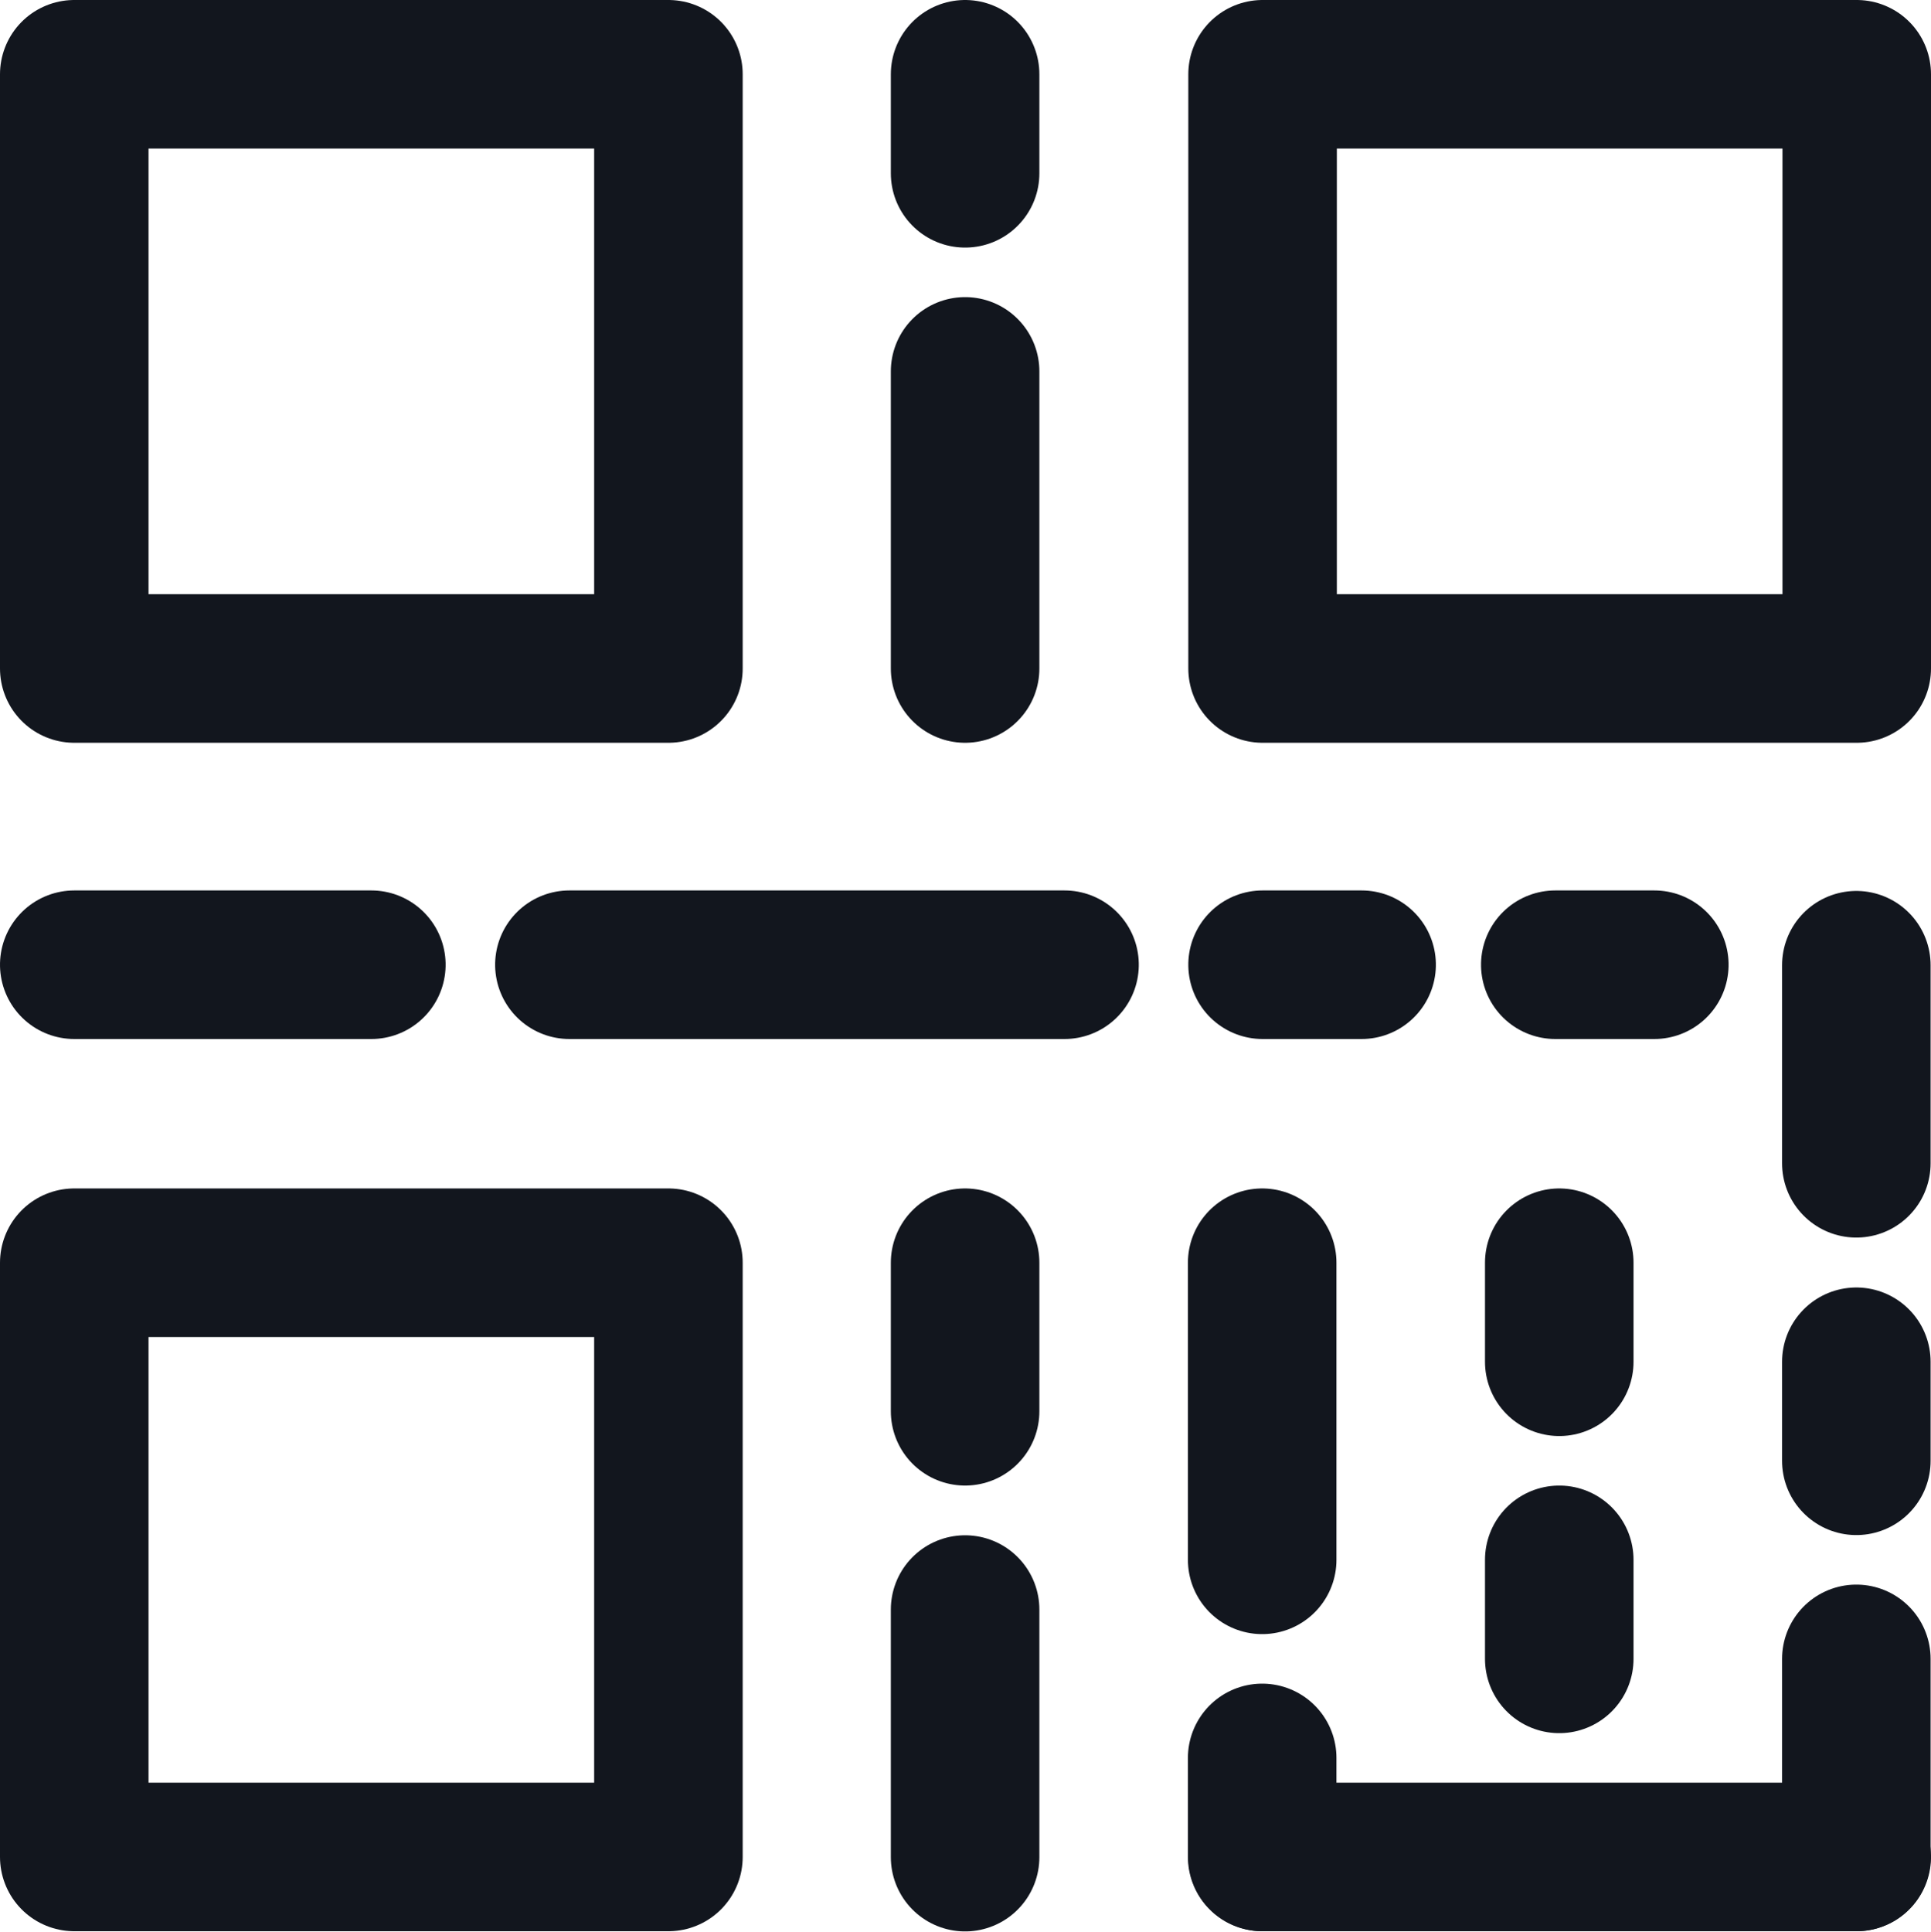<svg xmlns="http://www.w3.org/2000/svg" width="19.5" height="19.504" viewBox="0 0 19.5 19.504">
  <g id="Groupe_1934" data-name="Groupe 1934" transform="translate(4654.75 -6889.25)">
    <rect id="Rectangle_1848" data-name="Rectangle 1848" width="6" height="6" transform="translate(-4654 6890)" fill="none" stroke="#12161e" stroke-linecap="round" stroke-linejoin="round" stroke-width="1.5"/>
    <rect id="Rectangle_1849" data-name="Rectangle 1849" width="6" height="6" transform="translate(-4642 6890)" fill="none" stroke="#12161e" stroke-linecap="round" stroke-linejoin="round" stroke-width="1.5"/>
    <rect id="Rectangle_1851" data-name="Rectangle 1851" width="6" height="6" transform="translate(-4654 6902)" fill="none" stroke="#12161e" stroke-linecap="round" stroke-linejoin="round" stroke-width="1.5"/>
    <path id="Tracé_1924" data-name="Tracé 1924" d="M-4645.2,6902v1" transform="translate(0.196 -12)" fill="none" stroke="#12161e" stroke-linecap="round" stroke-width="1.5"/>
    <path id="Tracé_1926" data-name="Tracé 1926" d="M-4645.2,6902v1.5" transform="translate(0.196)" fill="none" stroke="#12161e" stroke-linecap="round" stroke-width="1.5"/>
    <path id="Tracé_1945" data-name="Tracé 1945" d="M-4645.2,6902v1" transform="translate(6.196)" fill="none" stroke="#12161e" stroke-linecap="round" stroke-width="1.5"/>
    <path id="Tracé_1947" data-name="Tracé 1947" d="M-4645.2,6902v1" transform="translate(9.196 1)" fill="none" stroke="#12161e" stroke-linecap="round" stroke-width="1.5"/>
    <path id="Tracé_1948" data-name="Tracé 1948" d="M-4645.2,6902v2" transform="translate(9.196 -3.004)" fill="none" stroke="#12161e" stroke-linecap="round" stroke-width="1.5"/>
    <path id="Tracé_1946" data-name="Tracé 1946" d="M-4645.2,6902v1" transform="translate(6.196 3)" fill="none" stroke="#12161e" stroke-linecap="round" stroke-width="1.5"/>
    <path id="Tracé_1929" data-name="Tracé 1929" d="M-4645.2,6902v1" transform="translate(3.196 5)" fill="none" stroke="#12161e" stroke-linecap="round" stroke-width="1.5"/>
    <path id="Tracé_1944" data-name="Tracé 1944" d="M-4645.2,6902v2" transform="translate(9.196 4)" fill="none" stroke="#12161e" stroke-linecap="round" stroke-width="1.5"/>
    <path id="Tracé_1927" data-name="Tracé 1927" d="M-4645.2,6902v2.5" transform="translate(0.196 3.502)" fill="none" stroke="#12161e" stroke-linecap="round" stroke-width="1.5"/>
    <path id="Tracé_1928" data-name="Tracé 1928" d="M-4645.2,6902v3" transform="translate(3.196 0)" fill="none" stroke="#12161e" stroke-linecap="round" stroke-width="1.5"/>
    <path id="Tracé_1939" data-name="Tracé 1939" d="M-4645.2,6902v1" transform="translate(2261 11544.191) rotate(90)" fill="none" stroke="#12161e" stroke-linecap="round" stroke-width="1.5"/>
    <path id="Tracé_1938" data-name="Tracé 1938" d="M-4645.2,6902v1" transform="translate(2263.956 11544.191) rotate(90)" fill="none" stroke="#12161e" stroke-linecap="round" stroke-width="1.5"/>
    <path id="Tracé_1934" data-name="Tracé 1934" d="M-4645.2,6902v3" transform="translate(2251 11544.191) rotate(90)" fill="none" stroke="#12161e" stroke-linecap="round" stroke-width="1.5"/>
    <path id="Tracé_1942" data-name="Tracé 1942" d="M-4645.2,6902v6" transform="translate(2266 11553.2) rotate(90)" fill="none" stroke="#12161e" stroke-linecap="round" stroke-width="1.5"/>
    <path id="Tracé_1936" data-name="Tracé 1936" d="M-4645.2,6902v5" transform="translate(2258 11544.191) rotate(90)" fill="none" stroke="#12161e" stroke-linecap="round" stroke-width="1.5"/>
    <path id="Tracé_1925" data-name="Tracé 1925" d="M-4645.2,6902v3" transform="translate(0.196 -9)" fill="none" stroke="#12161e" stroke-linecap="round" stroke-width="1.5"/>
  </g>
</svg>
